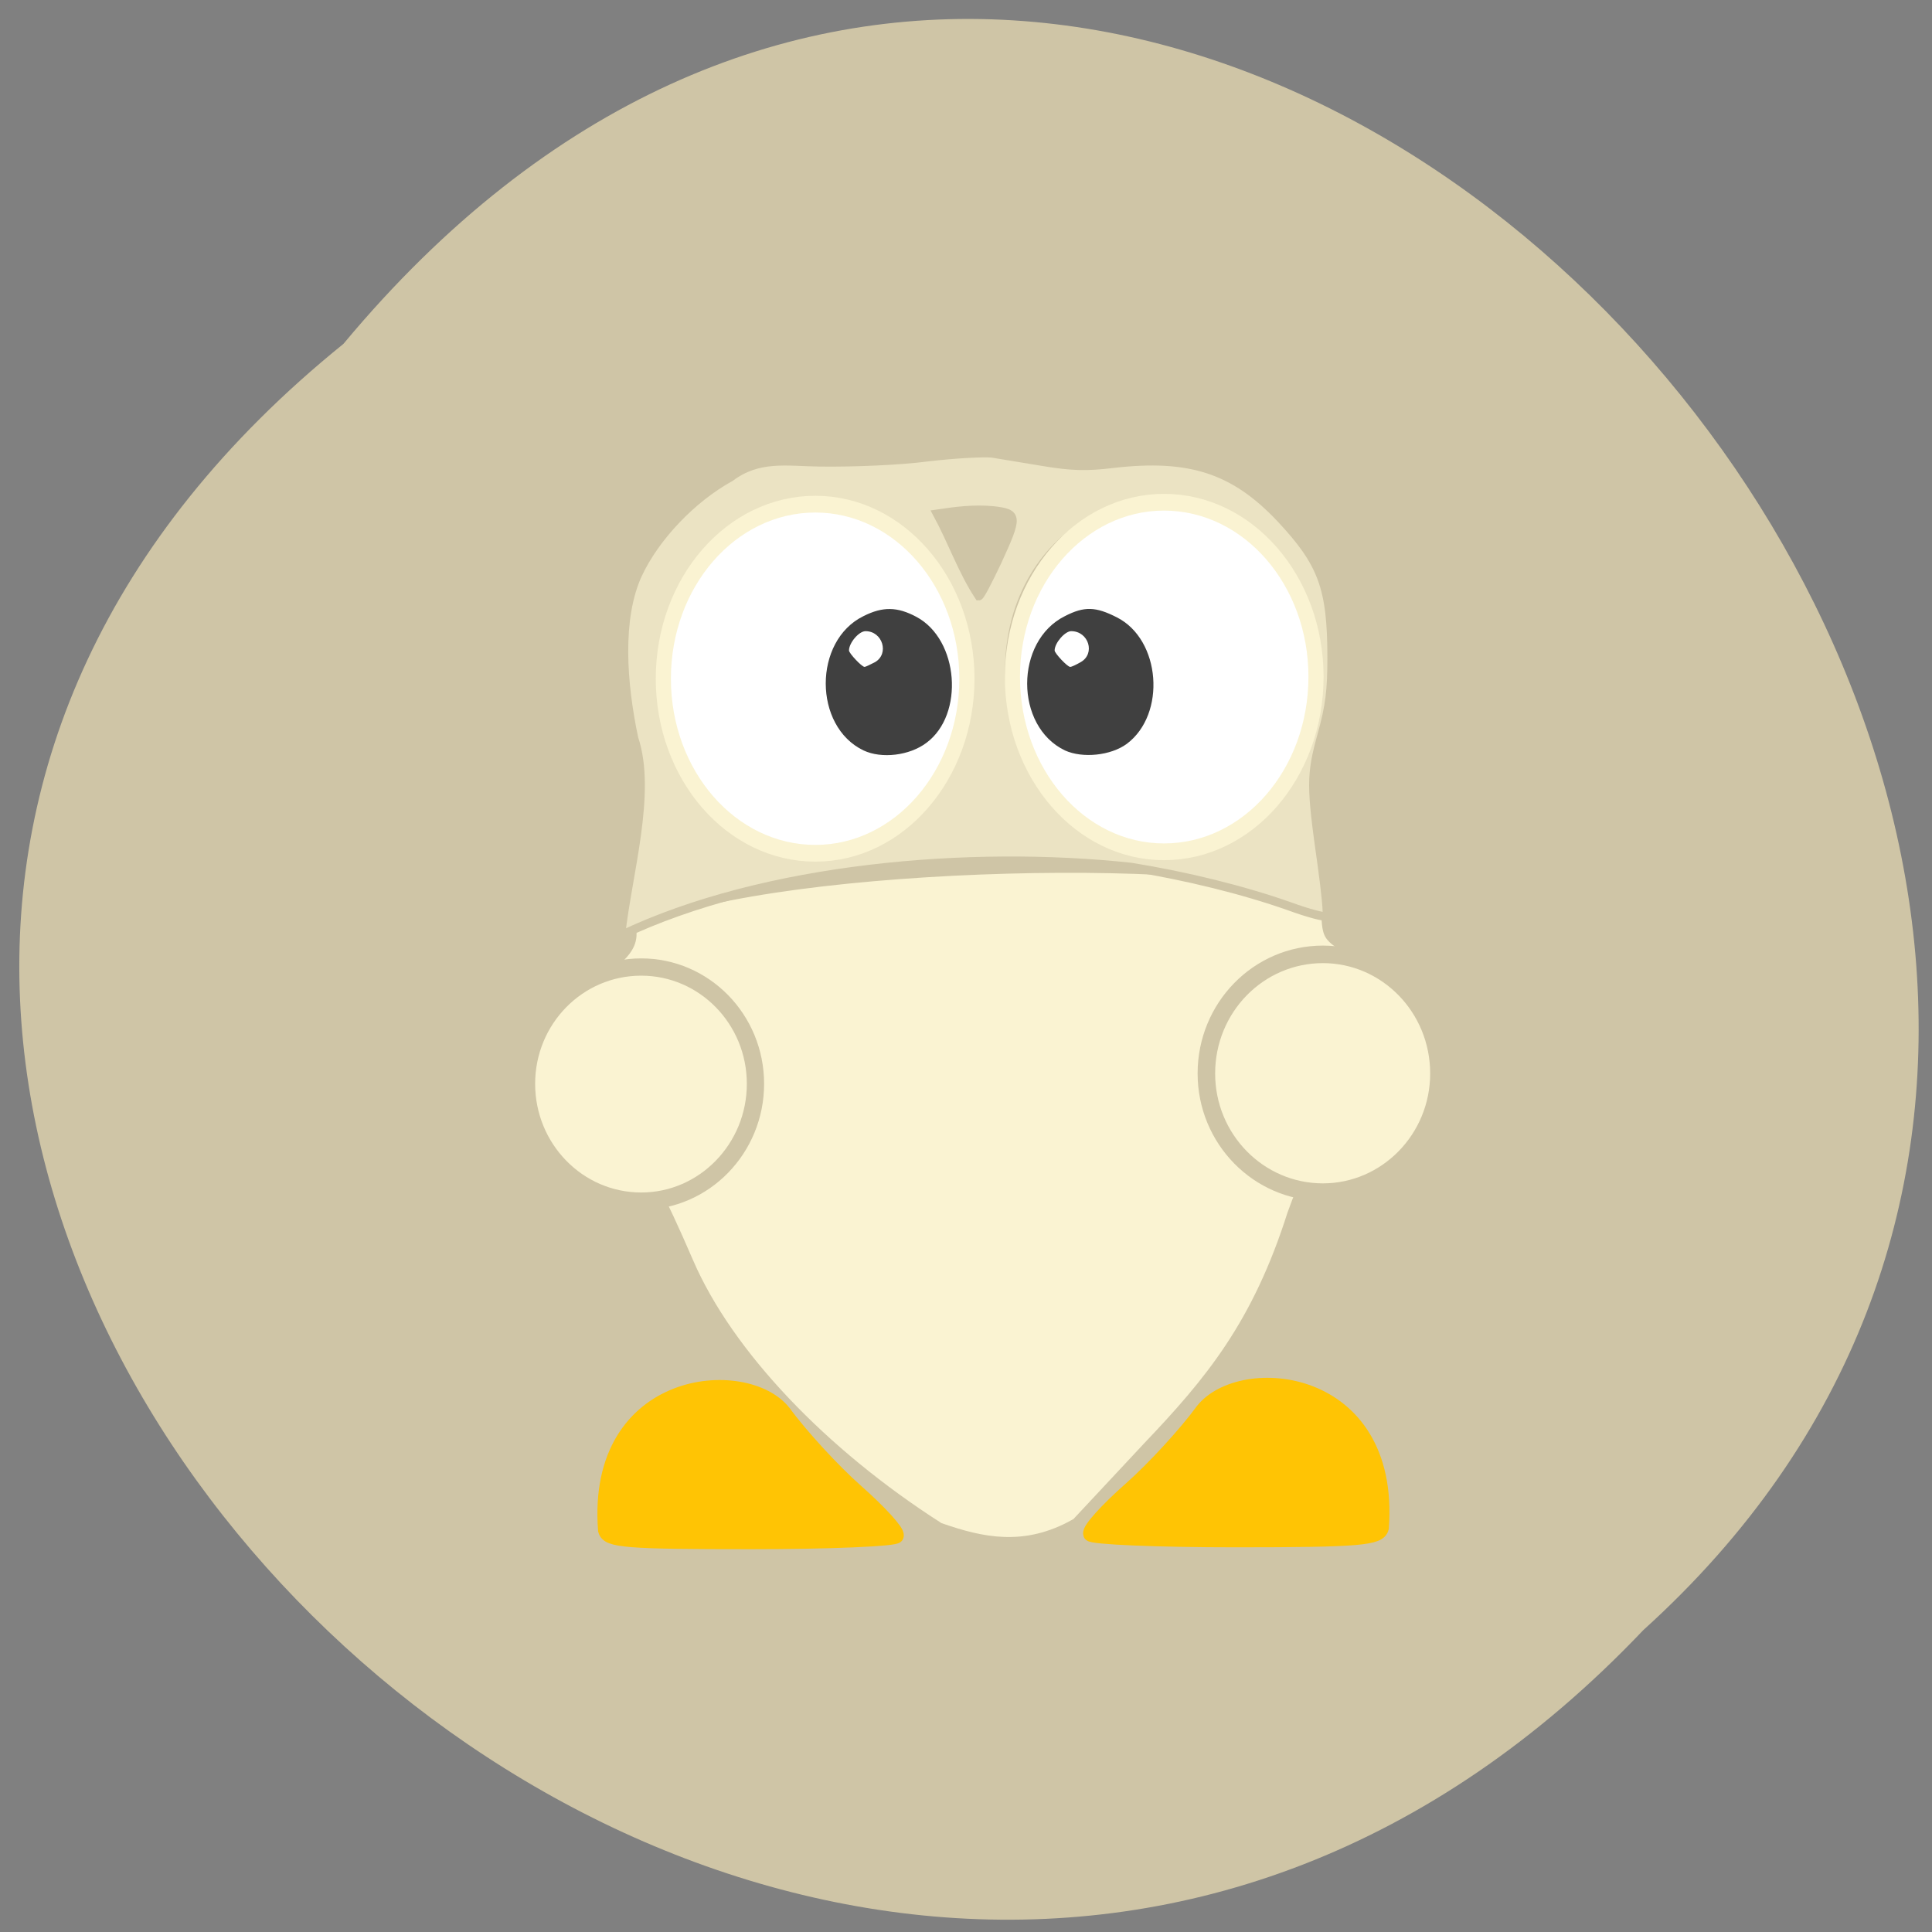 
<svg xmlns="http://www.w3.org/2000/svg" xmlns:xlink="http://www.w3.org/1999/xlink" width="16px" height="16px" viewBox="0 0 16 16" version="1.1">
<rect x="0" y="0" width="16" height="16" fill="#808080" stroke="none"/>
<g id="surface1">
<path style=" stroke:none;fill-rule:nonzero;fill:rgb(81.176%,77.255%,65.098%);fill-opacity:1;" d="M 2.844 2.848 C -5.137 9.297 6.547 20.934 13.609 13.5 C 20.688 7.102 9.641 -5.316 2.844 2.848 Z M 2.844 2.848 "/>
<path style="fill-rule:nonzero;fill:rgb(98.039%,95.294%,82.353%);fill-opacity:1;stroke-width:3.725;stroke-linecap:butt;stroke-linejoin:miter;stroke:rgb(98.039%,95.294%,82.353%);stroke-opacity:1;stroke-miterlimit:4;" d="M 126.415 250.819 C 97.831 234.498 74.657 212.806 65.011 192.905 C 57.365 177.11 54.307 172.266 50.66 170.792 C 43.955 167.949 36.192 158.472 34.898 151.628 C 33.486 144.151 37.603 135.306 45.249 129.515 C 49.366 126.461 51.013 123.829 51.013 120.565 C 86.42 106.876 202.758 105.296 219.109 115.194 C 219.226 122.565 220.05 123.618 228.519 127.83 C 250.869 138.992 245.929 167.528 220.873 171.74 C 215.227 172.687 214.286 173.635 210.757 182.375 C 202.17 206.488 190.76 218.808 175.232 233.34 L 157.705 250.082 C 146.177 255.873 136.296 253.873 126.415 250.819 Z M 126.415 250.819 " transform="matrix(0.033,0,0,0.037,3.65,3.27)"/>
<path style="fill-rule:nonzero;fill:rgb(100%,76.863%,1.569%);fill-opacity:1;stroke-width:3.315;stroke-linecap:butt;stroke-linejoin:miter;stroke:rgb(100%,76.863%,1.569%);stroke-opacity:1;stroke-miterlimit:4;" d="M 41.132 254.083 C 38.191 219.756 76.657 216.913 86.303 227.864 C 90.42 232.918 98.654 240.921 104.536 245.554 C 110.417 250.187 114.887 254.61 114.534 255.347 C 114.181 256.084 97.713 256.716 77.833 256.716 C 46.661 256.716 41.838 256.4 41.132 254.083 Z M 41.132 254.083 " transform="matrix(0.033,0,0,0.037,3.65,3.27)"/>
<path style="fill-rule:nonzero;fill:rgb(100%,76.863%,1.569%);fill-opacity:1;stroke-width:3.315;stroke-linecap:butt;stroke-linejoin:miter;stroke:rgb(100%,76.863%,1.569%);stroke-opacity:1;stroke-miterlimit:4;" d="M 236.283 253.557 C 239.106 219.23 200.758 216.386 190.995 227.443 C 186.878 232.497 178.761 240.395 172.88 245.028 C 166.998 249.661 162.528 254.083 162.881 254.926 C 163.234 255.663 179.702 256.295 199.464 256.295 C 230.754 256.295 235.577 255.873 236.283 253.557 Z M 236.283 253.557 " transform="matrix(0.033,0,0,0.037,3.65,3.27)"/>
<path style="fill-rule:nonzero;fill:rgb(98.039%,95.294%,82.353%);fill-opacity:1;stroke-width:2.2;stroke-linecap:butt;stroke-linejoin:miter;stroke:rgb(81.176%,77.255%,65.098%);stroke-opacity:1;stroke-miterlimit:4;" d="M 92.992 143.29 C 92.992 151.518 86.469 158.234 78.437 158.234 C 70.343 158.234 63.82 151.518 63.82 143.29 C 63.82 135.063 70.343 128.408 78.437 128.408 C 86.469 128.408 92.992 135.063 92.992 143.29 Z M 92.992 143.29 " transform="matrix(0.065,0,0,0.065,0.212,-0.338)"/>
<path style="fill-rule:nonzero;fill:rgb(98.039%,95.294%,82.353%);fill-opacity:1;stroke-width:2.2;stroke-linecap:butt;stroke-linejoin:miter;stroke:rgb(81.176%,77.255%,65.098%);stroke-opacity:1;stroke-miterlimit:4;" d="M 92.995 143.32 C 92.995 151.538 86.451 158.208 78.434 158.208 C 70.358 158.208 63.814 151.538 63.814 143.32 C 63.814 135.043 70.358 128.373 78.434 128.373 C 86.451 128.373 92.995 135.043 92.995 143.32 Z M 92.995 143.32 " transform="matrix(0.066,0,0,0.066,5.779,-0.569)"/>
<path style="fill-rule:nonzero;fill:rgb(92.157%,89.02%,76.471%);fill-opacity:1;stroke-width:1.141;stroke-linecap:butt;stroke-linejoin:miter;stroke:rgb(81.176%,77.255%,65.098%);stroke-opacity:1;stroke-miterlimit:4;" d="M 82.938 124.938 C 83.812 116.812 87.125 105.875 84.688 98.625 C 83.125 91.25 82.5 82.625 85.188 76.75 C 87.5 71.75 92.438 66.562 97.562 63.75 C 101.312 60.938 105.062 61.688 109.438 61.75 C 113.938 61.812 120.125 61.562 123.938 61.062 C 127.625 60.625 131.5 60.438 132.562 60.562 C 133.688 60.75 136.688 61.25 139.375 61.688 C 143.125 62.312 145.125 62.375 148.688 61.938 C 158.938 60.75 164.875 62.688 171.062 69.25 C 176.625 75.188 177.875 78.5 177.875 87.875 C 177.875 92.188 177.625 94.312 176.562 98.125 C 175.062 103.562 175.062 104.938 176.562 115.5 C 177.062 119.125 177.375 122.188 177.188 122.375 C 177 122.562 174.812 122 172.25 121.062 C 166.062 118.875 158.438 117 151.062 115.812 C 129.625 113.5 102.062 115.812 82.938 124.938 Z M 112.938 110.5 C 123.125 107.688 129.375 95.375 126.562 83.75 C 125.438 79.312 124 76.562 121.125 73.5 C 108.688 60.312 88.812 70.188 88.812 89.625 C 88.75 101.188 97.375 111.25 107.312 111.312 C 108.812 111.312 111.375 110.938 112.938 110.5 Z M 158.062 110.75 C 168.562 108.625 175.5 95.75 172.562 83.75 C 171.5 79.312 170.062 76.562 167.125 73.5 C 154.688 60.312 134.812 70.188 134.812 89.625 C 134.812 99.438 141.438 109.062 149.438 110.75 C 152.5 111.438 154.75 111.375 158.062 110.75 Z M 133.188 75.062 C 136 68.938 136 68.562 132.688 68.188 C 130.125 67.938 127.688 68.25 125.188 68.625 C 127.125 72.188 128.562 76.312 130.75 79.625 C 130.938 79.625 132 77.562 133.188 75.062 Z M 133.188 75.062 " transform="matrix(0.062,0,0,0.062,0,0)"/>
<path style="fill-rule:nonzero;fill:rgb(100%,100%,100%);fill-opacity:1;stroke-width:2.2;stroke-linecap:butt;stroke-linejoin:miter;stroke:rgb(98.039%,95.294%,82.353%);stroke-opacity:1;stroke-miterlimit:4;" d="M 126.414 88.14 C 126.414 100.859 116.567 111.147 104.326 111.147 C 92.154 111.147 82.307 100.859 82.307 88.14 C 82.307 75.482 92.154 65.194 104.326 65.194 C 116.567 65.194 126.414 75.482 126.414 88.14 Z M 126.414 88.14 " transform="matrix(0.057,0,0,0.063,3.693,0.052)"/>
<path style="fill-rule:nonzero;fill:rgb(100%,100%,100%);fill-opacity:1;stroke-width:2.2;stroke-linecap:butt;stroke-linejoin:miter;stroke:rgb(98.039%,95.294%,82.353%);stroke-opacity:1;stroke-miterlimit:4;" d="M 126.396 88.156 C 126.396 100.813 116.549 111.102 104.377 111.102 C 92.136 111.102 82.289 100.813 82.289 88.156 C 82.289 75.499 92.136 65.21 104.377 65.21 C 116.549 65.21 126.396 75.499 126.396 88.156 Z M 126.396 88.156 " transform="matrix(0.057,0,0,0.063,0.803,0.067)"/>
<path style=" stroke:none;fill-rule:nonzero;fill:rgb(25.098%,25.098%,25.098%);fill-opacity:1;" d="M 7.152 6.215 C 6.734 6.016 6.734 5.305 7.152 5.102 C 7.309 5.023 7.43 5.023 7.59 5.109 C 7.941 5.297 7.988 5.918 7.672 6.152 C 7.531 6.258 7.301 6.285 7.152 6.215 Z M 7.246 5.484 C 7.367 5.414 7.309 5.227 7.168 5.227 C 7.113 5.227 7.031 5.324 7.031 5.387 C 7.031 5.41 7.137 5.523 7.16 5.523 C 7.168 5.523 7.207 5.504 7.246 5.484 Z M 8.82 6.215 C 8.402 6.016 8.402 5.309 8.82 5.102 C 8.98 5.02 9.074 5.023 9.25 5.113 C 9.613 5.297 9.66 5.914 9.332 6.16 C 9.199 6.258 8.965 6.281 8.82 6.215 Z M 8.949 5.484 C 9.074 5.414 9.016 5.227 8.871 5.227 C 8.82 5.227 8.734 5.324 8.734 5.387 C 8.734 5.41 8.84 5.523 8.863 5.523 C 8.875 5.523 8.914 5.504 8.949 5.484 Z M 8.949 5.484 "/>
</g>
</svg>
